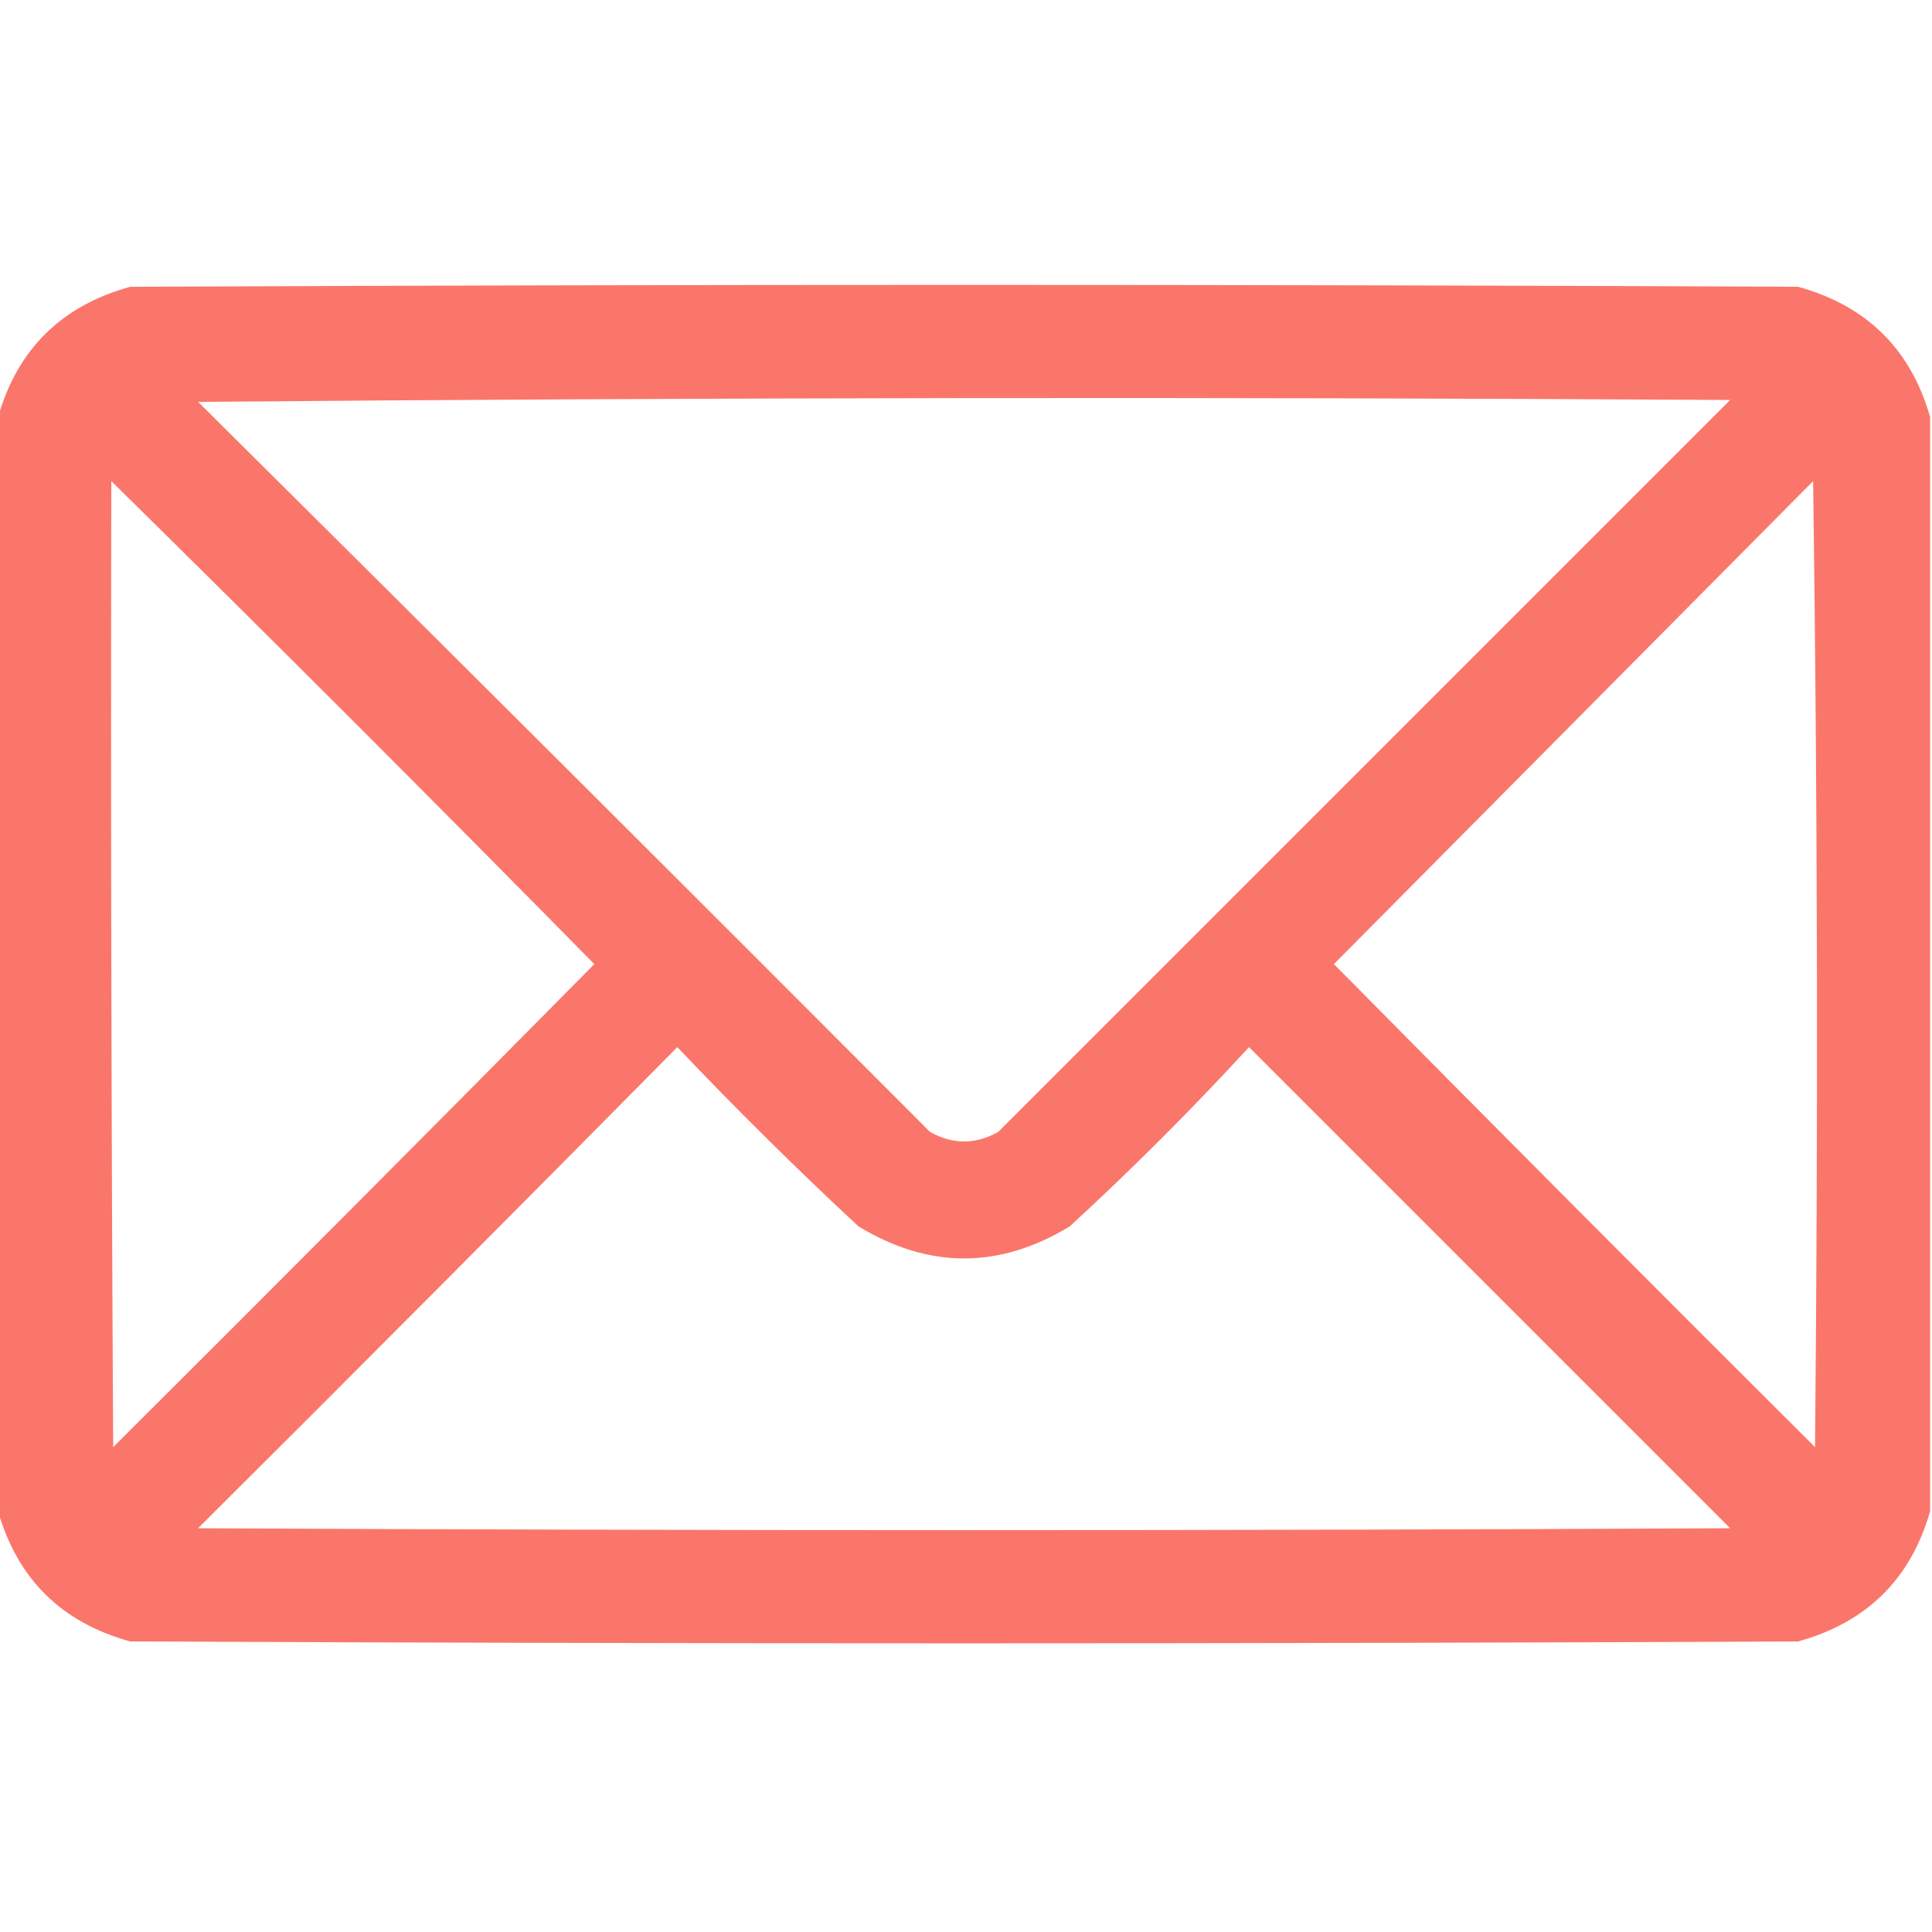 <?xml version="1.0" encoding="UTF-8"?>
<!DOCTYPE svg PUBLIC "-//W3C//DTD SVG 1.1//EN" "http://www.w3.org/Graphics/SVG/1.1/DTD/svg11.dtd">
<svg xmlns="http://www.w3.org/2000/svg" version="1.1" width="512px" height="512px" style="shape-rendering:geometricPrecision; text-rendering:geometricPrecision; image-rendering:optimizeQuality; fill-rule:evenodd; clip-rule:evenodd" xmlns:xlink="http://www.w3.org/1999/xlink">
<g><path style="opacity:0.984" fill="#fb7468" d="M 511.5,110.5 C 511.5,207.167 511.5,303.833 511.5,400.5C 506.348,418.484 494.682,429.984 476.5,435C 329.167,435.667 181.833,435.667 34.5,435C 16.31,429.975 4.643,418.475 -0.5,400.5C -0.5,303.833 -0.5,207.167 -0.5,110.5C 4.652,92.516 16.318,81.016 34.5,76C 181.833,75.333 329.167,75.333 476.5,76C 494.682,81.016 506.348,92.516 511.5,110.5 Z M 52.5,106.5 C 187.666,105.334 322.999,105.167 458.5,106C 393.833,170.667 329.167,235.333 264.5,300C 258.5,303.333 252.5,303.333 246.5,300C 181.965,235.299 117.299,170.799 52.5,106.5 Z M 29.5,127.5 C 72.479,169.812 115.146,212.479 157.5,255.5C 115.18,298.32 72.68,340.986 30,383.5C 29.5,298.167 29.333,212.834 29.5,127.5 Z M 480.5,127.5 C 481.666,212.666 481.832,297.999 481,383.5C 438.32,340.986 395.82,298.32 353.5,255.5C 395.854,212.812 438.188,170.146 480.5,127.5 Z M 179.5,277.5 C 194.967,293.8 210.967,309.633 227.5,325C 246.167,336.333 264.833,336.333 283.5,325C 300,309.833 315.833,294 331,277.5C 373.5,320 416,362.5 458.5,405C 323.167,405.667 187.833,405.667 52.5,405C 95.035,362.632 137.368,320.132 179.5,277.5 Z"/></g>
</svg>
